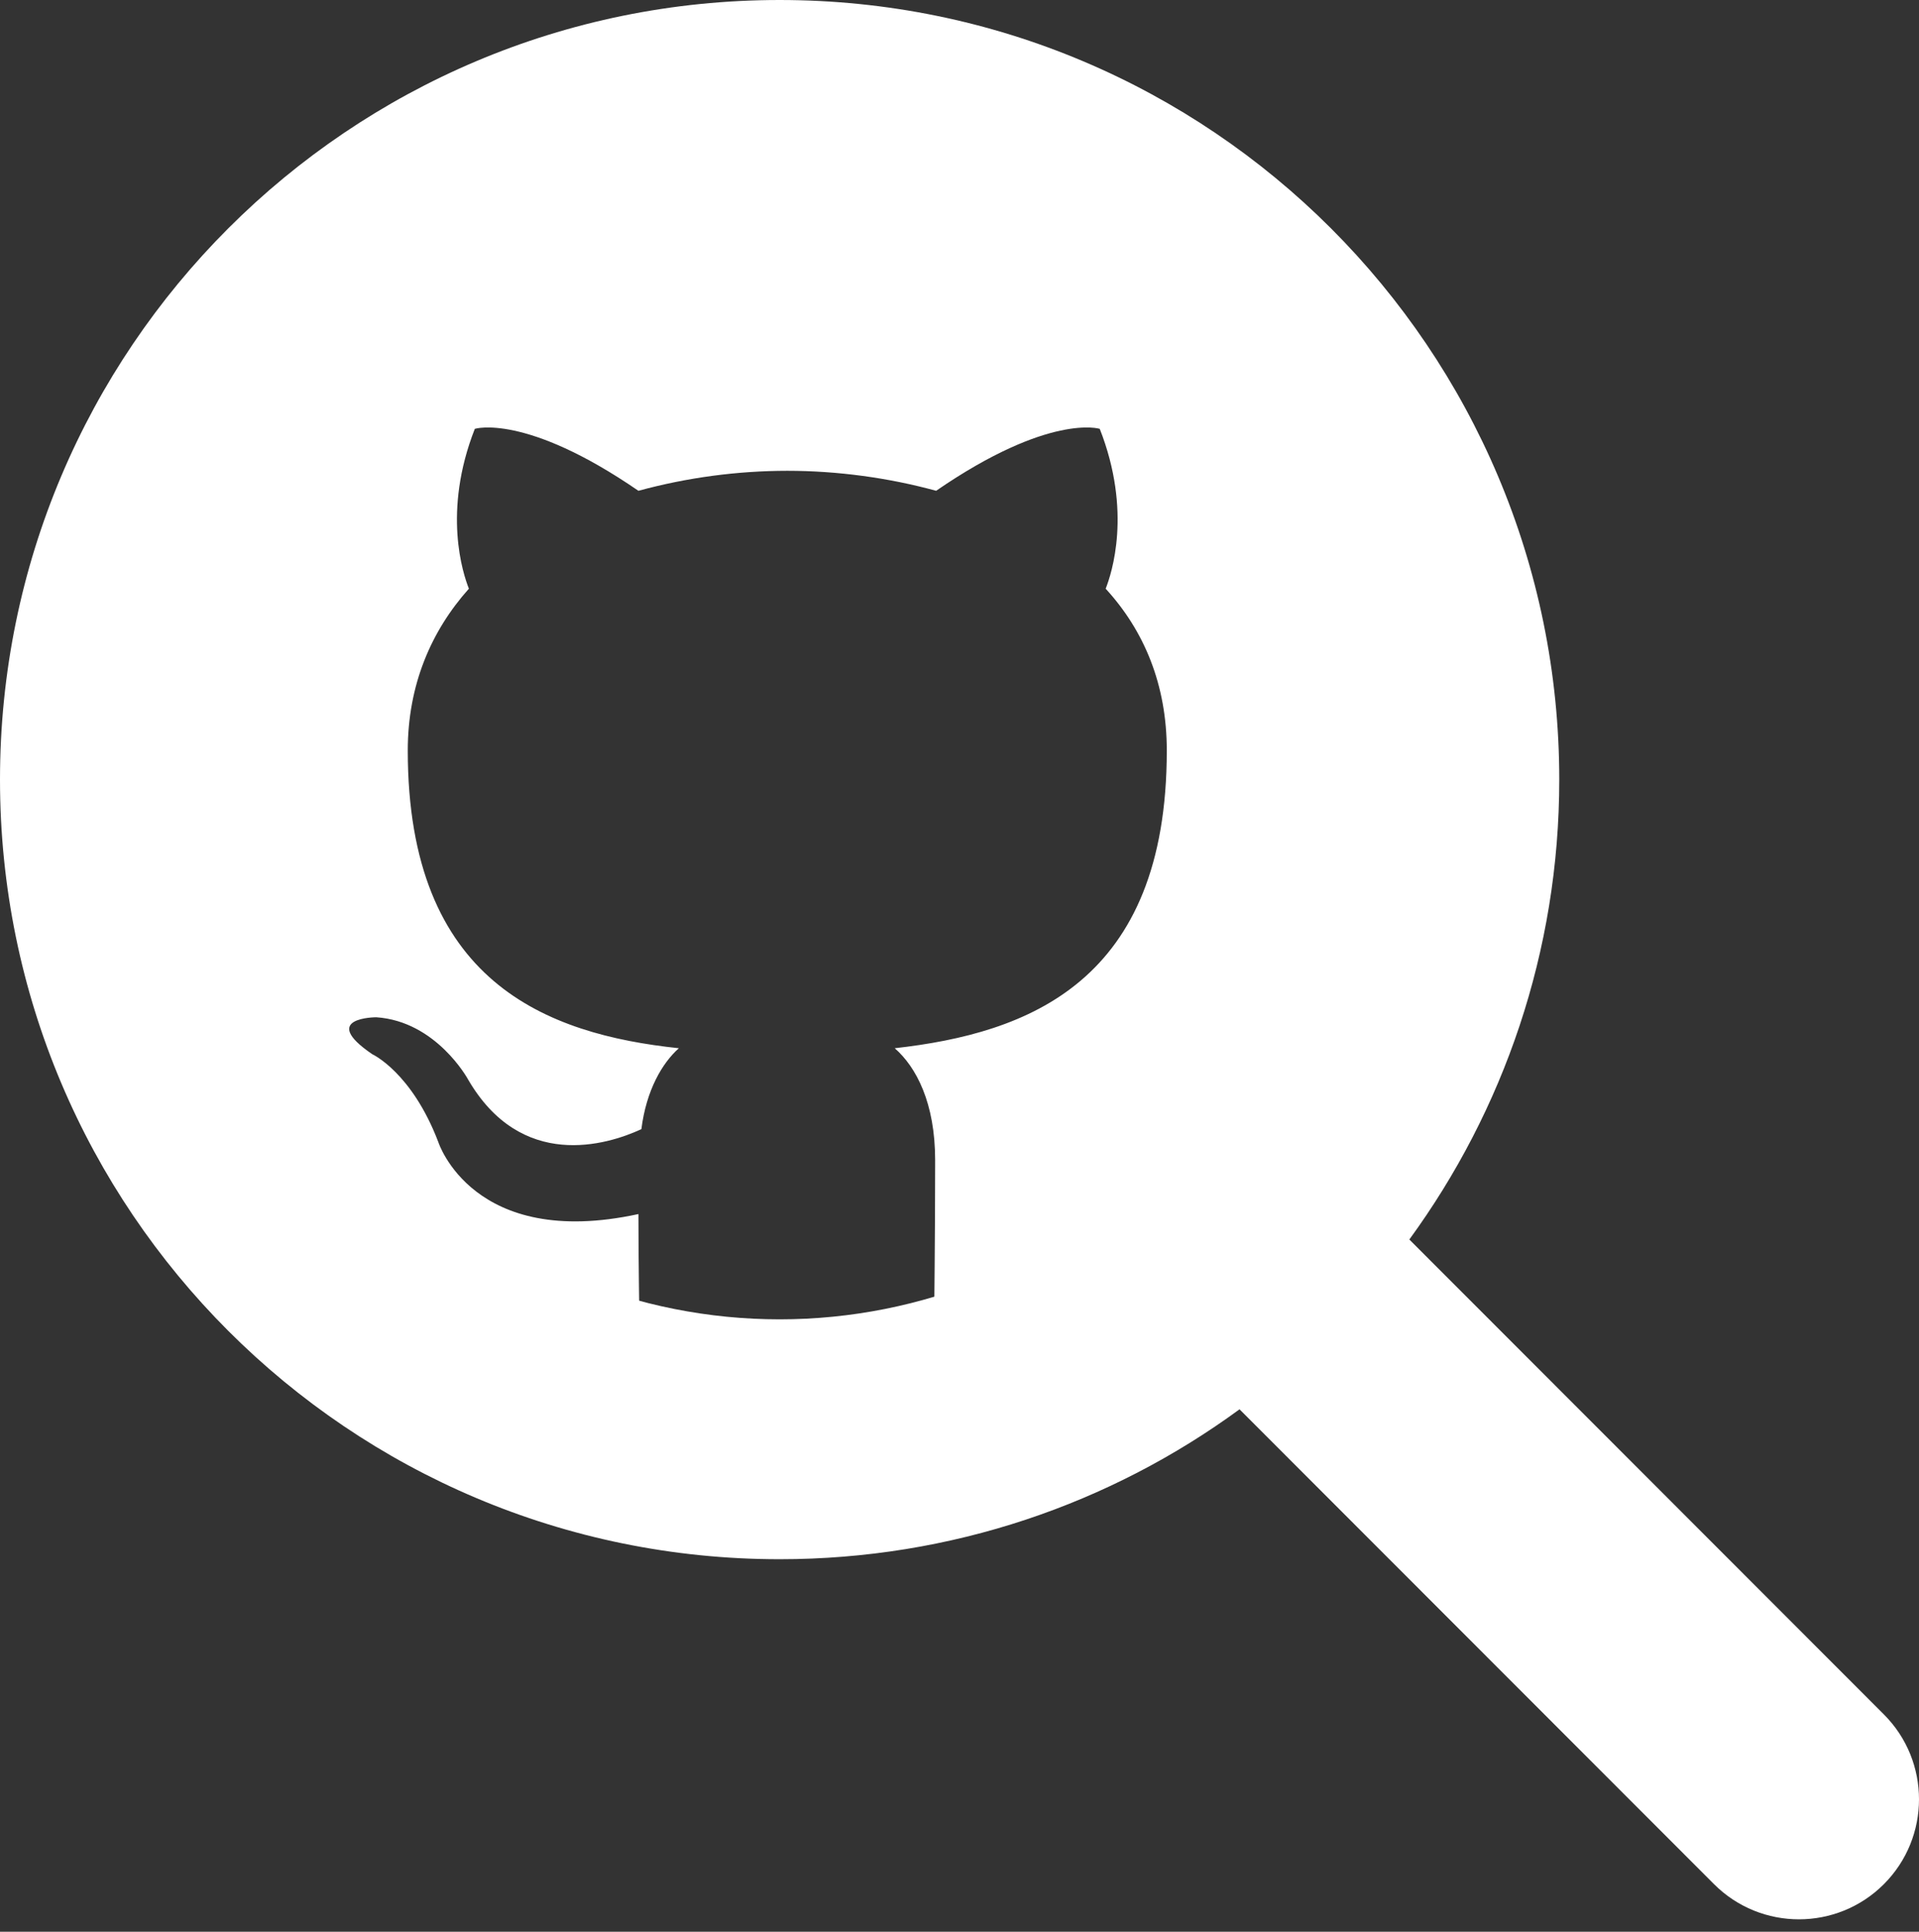 <svg width="150" height="151" viewBox="0 0 150 151" fill="none" xmlns="http://www.w3.org/2000/svg">
<rect x="0" y="0" width="150" height="151" fill="#333333" stroke="none"/>
<path d="M121.881 60.941C121.881 74.388 117.516 86.811 110.162 96.889L147.253 134.01C150.916 137.673 150.916 143.62 147.253 147.283C143.591 150.945 137.643 150.945 133.981 147.283L96.889 110.162C86.811 117.545 74.388 121.881 60.941 121.881C27.277 121.881 0 94.604 0 60.941C0 27.277 27.277 0 60.941 0C94.604 0 121.881 27.277 121.881 60.941ZM60.941 103.13C66.481 103.13 71.967 102.039 77.086 99.919C82.204 97.798 86.855 94.691 90.773 90.773C94.691 86.855 97.798 82.204 99.919 77.086C102.039 71.967 103.13 66.481 103.13 60.941C103.13 55.4 102.039 49.914 99.919 44.795C97.798 39.677 94.691 35.026 90.773 31.108C86.855 27.19 82.204 24.083 77.086 21.962C71.967 19.842 66.481 18.751 60.941 18.751C55.4 18.751 49.914 19.842 44.795 21.962C39.677 24.083 35.026 27.19 31.108 31.108C27.19 35.026 24.083 39.677 21.962 44.795C19.842 49.914 18.751 55.4 18.751 60.941C18.751 66.481 19.842 71.967 21.962 77.086C24.083 82.204 27.19 86.855 31.108 90.773C35.026 94.691 39.677 97.798 44.795 99.919C49.914 102.039 55.4 103.13 60.941 103.13Z" fill="white"/>
<path fill-rule="evenodd" clip-rule="evenodd" d="M61.538 14C35.804 14 15 35.083 15 61.166C15 82.016 28.33 99.664 46.822 105.91C49.134 106.38 49.98 104.896 49.98 103.647C49.98 102.553 49.904 98.805 49.904 94.9C36.959 97.712 34.263 89.278 34.263 89.278C32.182 83.811 29.099 82.406 29.099 82.406C24.862 79.517 29.408 79.517 29.408 79.517C34.108 79.83 36.575 84.359 36.575 84.359C40.735 91.542 47.438 89.513 50.135 88.263C50.52 85.217 51.753 83.109 53.063 81.938C42.738 80.844 31.874 76.784 31.874 58.667C31.874 53.513 33.722 49.296 36.651 46.017C36.189 44.846 34.57 40.003 37.114 33.522C37.114 33.522 41.043 32.273 49.903 38.364C53.697 37.331 57.609 36.806 61.538 36.801C65.468 36.801 69.474 37.349 73.173 38.364C82.034 32.273 85.963 33.522 85.963 33.522C88.507 40.003 86.887 44.846 86.425 46.017C89.431 49.296 91.203 53.513 91.203 58.667C91.203 76.784 80.339 80.766 69.937 81.938C71.632 83.421 73.096 86.232 73.096 90.684C73.096 97.009 73.019 102.085 73.019 103.646C73.019 104.896 73.867 106.38 76.178 105.911C94.67 99.663 108 82.016 108 61.166C108.076 35.083 87.196 14 61.538 14Z" fill="white"/>
</svg>

